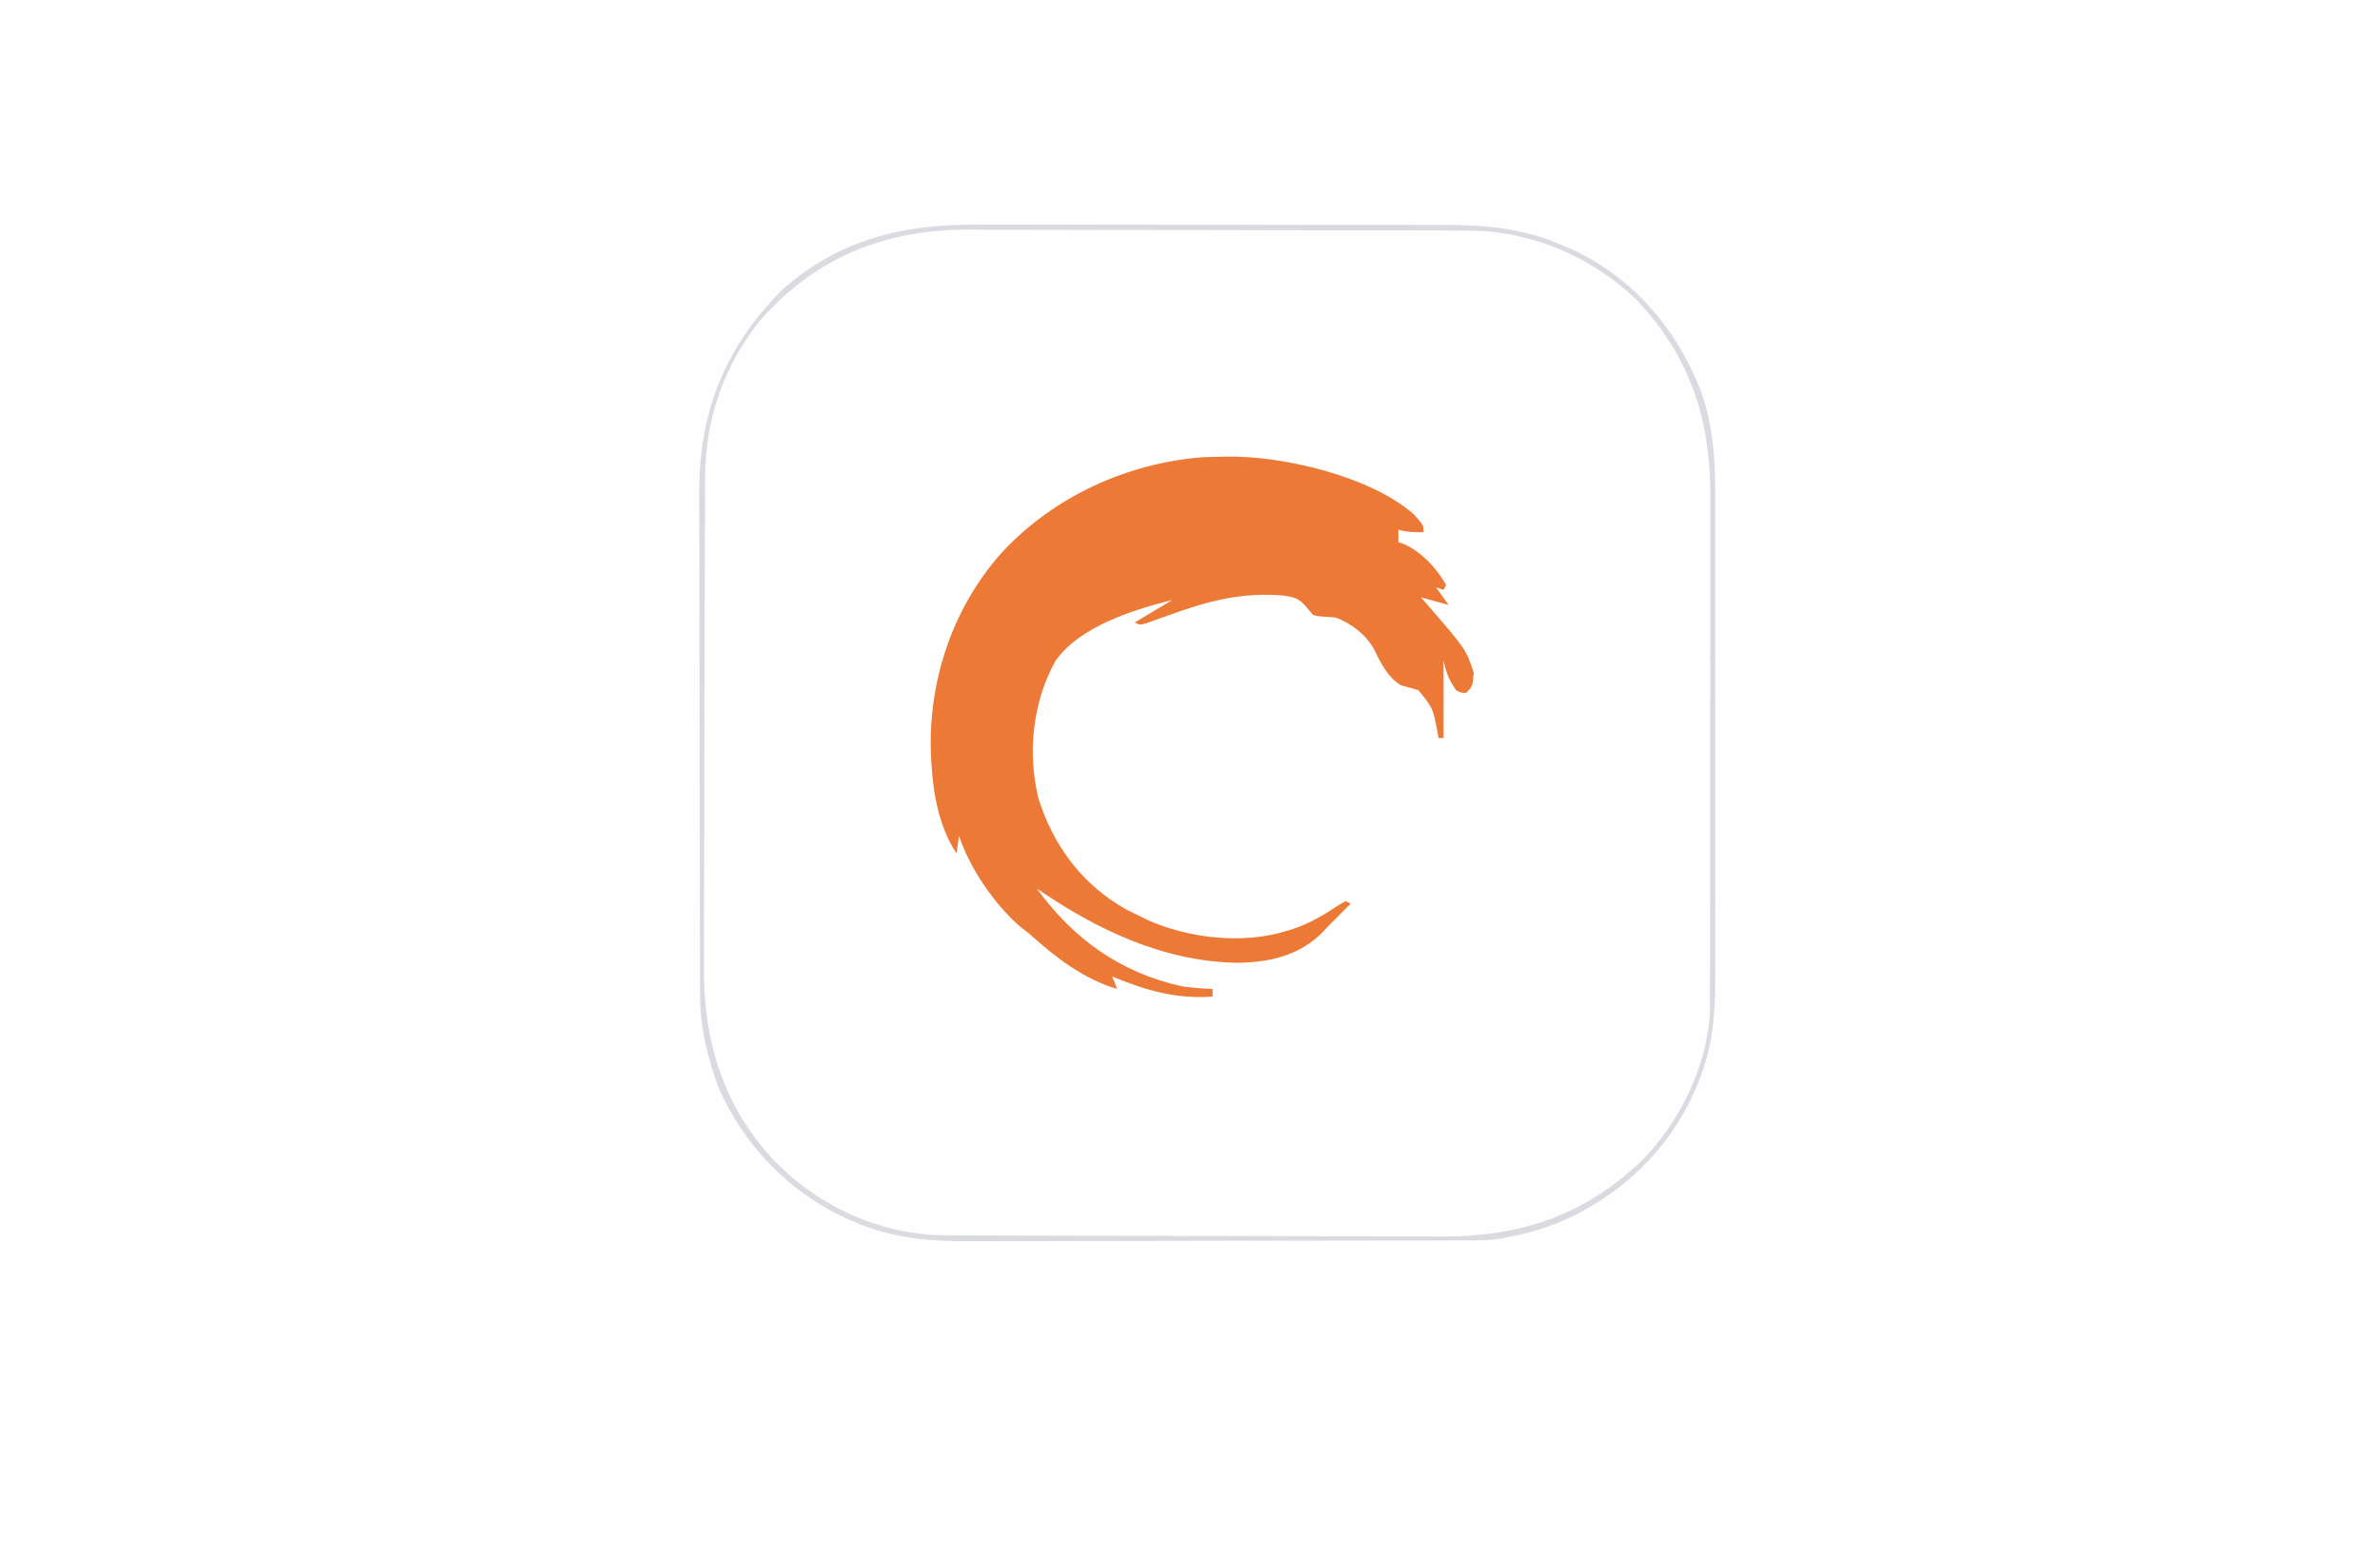 <?xml version="1.0" encoding="UTF-8"?>
<svg xmlns="http://www.w3.org/2000/svg" version="1.1" width="948" height="622" style="background-color:transparent;">
  <rect width="100%" height="100%" fill="#333333" stroke="none"/>
  <path d="M0 0 C312.84 0 625.68 0 948 0 C948 205.26 948 410.52 948 622 C635.16 622 322.32 622 0 622 C0 416.74 0 211.48 0 0 Z " fill="#FEFEFE" transform="translate(0,0)"/>
  <path d="M0 0 C2.214 -0.007 4.428 -0.016 6.642 -0.026 C12.63 -0.048 18.618 -0.051 24.606 -0.049 C29.623 -0.049 34.639 -0.057 39.656 -0.066 C52.182 -0.086 64.708 -0.087 77.234 -0.08 C88.064 -0.074 98.893 -0.095 109.722 -0.128 C120.886 -0.162 132.05 -0.177 143.214 -0.173 C149.464 -0.17 155.713 -0.176 161.963 -0.2 C167.851 -0.223 173.738 -0.221 179.626 -0.2 C181.77 -0.197 183.914 -0.202 186.058 -0.216 C214.816 -0.397 240.202 7.053 262.041 26.42 C263.087 27.34 263.087 27.34 264.155 28.279 C279.279 42.464 288.061 61.338 292.041 81.42 C292.218 82.292 292.394 83.164 292.576 84.062 C293.16 88.274 293.186 92.381 293.182 96.627 C293.186 98.004 293.186 98.004 293.191 99.409 C293.199 102.481 293.201 105.553 293.202 108.625 C293.207 110.83 293.212 113.034 293.217 115.239 C293.231 121.227 293.237 127.215 293.241 133.203 C293.244 136.948 293.248 140.693 293.253 144.437 C293.265 154.821 293.275 165.204 293.279 175.588 C293.279 176.252 293.279 176.915 293.279 177.6 C293.28 178.265 293.28 178.93 293.28 179.616 C293.281 180.964 293.281 182.313 293.281 183.661 C293.282 184.33 293.282 184.999 293.282 185.688 C293.286 196.509 293.304 207.331 293.327 218.153 C293.351 229.283 293.363 240.414 293.364 251.545 C293.365 257.786 293.371 264.028 293.389 270.269 C293.406 276.146 293.408 282.023 293.399 287.899 C293.398 290.048 293.402 292.196 293.412 294.345 C293.462 305.797 293.157 316.32 290.041 327.42 C289.745 328.535 289.745 328.535 289.443 329.672 C282.47 354.584 265.583 375.582 243.236 388.46 C229.099 396.105 212.98 400.577 196.923 400.56 C196.015 400.563 195.106 400.566 194.17 400.569 C191.131 400.578 188.091 400.58 185.052 400.581 C182.87 400.586 180.688 400.591 178.506 400.596 C172.58 400.609 166.654 400.616 160.728 400.62 C157.021 400.623 153.313 400.627 149.606 400.632 C137.327 400.646 125.048 400.655 112.769 400.659 C112.107 400.66 111.446 400.66 110.764 400.66 C109.771 400.66 109.771 400.66 108.757 400.661 C97.383 400.665 86.009 400.685 74.634 400.71 C64.278 400.731 53.922 400.742 43.566 400.743 C37.388 400.744 31.211 400.75 25.033 400.768 C19.214 400.784 13.395 400.786 7.575 400.778 C5.45 400.777 3.325 400.781 1.2 400.791 C-30.21 400.929 -56.565 392.957 -79.646 371.17 C-94.139 356.013 -101.456 338.656 -105.959 318.42 C-106.13 317.738 -106.302 317.056 -106.479 316.353 C-107.132 312.362 -107.103 308.46 -107.099 304.422 C-107.102 303.515 -107.105 302.607 -107.108 301.672 C-107.117 298.629 -107.118 295.586 -107.12 292.544 C-107.125 290.362 -107.13 288.18 -107.135 285.999 C-107.148 280.068 -107.154 274.138 -107.159 268.208 C-107.162 264.498 -107.166 260.789 -107.17 257.08 C-107.185 244.795 -107.194 232.51 -107.198 220.225 C-107.199 219.563 -107.199 218.901 -107.199 218.219 C-107.199 217.556 -107.199 216.893 -107.2 216.21 C-107.204 204.829 -107.224 193.448 -107.249 182.066 C-107.27 171.706 -107.28 161.346 -107.282 150.985 C-107.283 144.804 -107.289 138.624 -107.306 132.443 C-107.323 126.619 -107.325 120.796 -107.316 114.972 C-107.316 112.845 -107.32 110.719 -107.33 108.592 C-107.468 77.176 -99.501 50.818 -77.709 27.732 C-66.196 16.724 -52.036 8.062 -36.52 4.094 C-34.879 3.662 -33.248 3.186 -31.636 2.656 C-21.259 -0.483 -10.73 -0.017 0 0 Z " fill="#FEFEFE" transform="translate(387.959,91.58)"/>
  <path d="M0 0 C22.349 -0.57 58.045 7.801 75.153 22.991 C78.993 27.233 78.993 27.233 78.993 30.073 C75.471 30.153 72.373 30.113 68.993 29.073 C68.993 30.723 68.993 32.373 68.993 34.073 C69.714 34.315 70.434 34.558 71.177 34.807 C78.222 37.973 84.225 44.393 87.993 51.073 C87.663 51.733 87.333 52.393 86.993 53.073 C86.003 52.743 85.013 52.413 83.993 52.073 C86.468 55.538 86.468 55.538 88.993 59.073 C85.363 58.083 81.733 57.093 77.993 56.073 C78.694 56.872 79.396 57.671 80.118 58.495 C95.942 76.732 95.942 76.732 98.993 86.073 C98.568 91.499 98.568 91.499 95.993 94.073 C94.118 94.135 94.118 94.135 91.993 93.073 C89.073 88.735 88.041 86.312 86.993 81.073 C86.993 91.303 86.993 101.533 86.993 112.073 C86.333 112.073 85.673 112.073 84.993 112.073 C84.835 111.204 84.676 110.335 84.513 109.44 C82.748 100.153 82.748 100.153 76.993 93.073 C74.683 92.33 72.347 91.662 69.993 91.073 C64.363 87.538 62.094 82.237 59.181 76.51 C55.83 70.664 50.239 66.447 43.993 64.073 C42.474 63.944 40.953 63.841 39.431 63.76 C37.079 63.581 37.079 63.581 34.993 63.073 C33.787 61.619 33.787 61.619 32.556 60.135 C29.439 56.411 27.732 55.999 23.071 55.315 C6.412 54.004 -6.386 57.382 -21.96 62.986 C-23.899 63.681 -25.842 64.368 -27.784 65.053 C-29.505 65.671 -29.505 65.671 -31.26 66.3 C-34.007 67.073 -34.007 67.073 -36.007 66.073 C-31.057 63.103 -26.107 60.133 -21.007 57.073 C-36.586 60.968 -58.244 67.725 -67.749 81.62 C-76.72 98.134 -78.818 117.942 -74.382 136.135 C-68.436 155.108 -56.94 170.465 -39.569 180.323 C-37.727 181.263 -35.872 182.179 -34.007 183.073 C-33.084 183.525 -32.161 183.978 -31.21 184.444 C-15.019 191.818 6.749 194.393 23.993 189.073 C24.844 188.828 25.695 188.583 26.571 188.331 C33.549 186.078 39.272 182.604 45.341 178.585 C46.654 177.836 46.654 177.836 47.993 177.073 C48.653 177.403 49.313 177.733 49.993 178.073 C48.66 179.406 47.326 180.74 45.993 182.073 C45.292 182.795 44.591 183.517 43.868 184.26 C43.438 184.677 43.007 185.093 42.563 185.522 C41.354 186.717 40.19 187.958 39.048 189.218 C29.691 198.781 17.81 201.493 4.743 201.635 C-24.766 201.106 -51.05 188.472 -75.007 172.073 C-60.335 192.271 -41.705 205.603 -17.007 211.073 C-13.007 211.6 -9.038 211.925 -5.007 212.073 C-5.007 213.063 -5.007 214.053 -5.007 215.073 C-19.213 216.235 -31.96 212.558 -45.007 207.073 C-44.017 209.548 -44.017 209.548 -43.007 212.073 C-56.613 208.014 -67.615 199.418 -78.007 190.073 C-79.213 189.132 -80.42 188.194 -81.632 187.26 C-91.965 178.282 -101.677 164.063 -106.007 151.073 C-106.337 153.383 -106.667 155.693 -107.007 158.073 C-113.901 147.732 -116.344 134.258 -117.007 122.073 C-117.051 121.306 -117.094 120.539 -117.14 119.749 C-118.574 90.097 -108.81 60.32 -88.851 38.104 C-68.209 15.831 -38.848 2.443 -8.569 0.198 C-5.711 0.095 -2.857 0.104 0 0 Z " fill="#EC7936" transform="translate(488.007,181.927)"/>
  <path d="M0 0 C2.223 -0.004 4.446 -0.009 6.668 -0.016 C12.656 -0.03 18.643 -0.019 24.631 -0.003 C30.925 0.011 37.22 0.005 43.515 0.001 C54.08 -0.001 64.645 0.012 75.21 0.035 C86.043 0.059 96.876 0.066 107.709 0.056 C120.82 0.043 133.93 0.046 147.041 0.061 C152.026 0.067 157.012 0.067 161.998 0.062 C167.877 0.057 173.756 0.068 179.636 0.089 C181.782 0.095 183.928 0.095 186.074 0.09 C203.223 0.055 218.505 1.418 234.394 8.502 C235.525 8.994 236.655 9.487 237.82 9.994 C262.038 21.254 279.365 41.703 288.929 66.361 C294.43 81.821 294.687 97.021 294.653 113.248 C294.656 115.414 294.659 117.581 294.664 119.747 C294.673 125.594 294.669 131.441 294.663 137.288 C294.658 143.429 294.663 149.57 294.666 155.71 C294.669 166.019 294.665 176.328 294.655 186.637 C294.644 198.529 294.648 210.42 294.659 222.311 C294.668 232.55 294.669 242.789 294.664 253.029 C294.661 259.131 294.66 265.233 294.667 271.336 C294.673 277.075 294.669 282.814 294.657 288.553 C294.654 290.65 294.655 292.747 294.66 294.844 C294.687 308.982 294.513 322.855 289.832 336.377 C289.573 337.128 289.315 337.879 289.049 338.653 C281.007 360.957 265.004 379.792 244.394 391.502 C243.809 391.836 243.224 392.17 242.621 392.514 C232.534 398.18 222.749 401.404 211.394 403.502 C210.518 403.678 209.642 403.854 208.739 404.036 C204.515 404.624 200.391 404.65 196.131 404.649 C195.207 404.653 194.283 404.656 193.331 404.66 C190.238 404.671 187.146 404.675 184.053 404.679 C181.834 404.685 179.614 404.692 177.394 404.699 C170.107 404.72 162.819 404.73 155.531 404.74 C153.017 404.744 150.503 404.748 147.989 404.752 C137.526 404.769 127.063 404.784 116.6 404.791 C113.888 404.793 111.176 404.795 108.463 404.797 C107.452 404.798 107.452 404.798 106.421 404.798 C95.524 404.807 84.627 404.832 73.729 404.864 C62.516 404.898 51.303 404.915 40.089 404.919 C33.804 404.921 27.518 404.93 21.233 404.955 C15.311 404.979 9.389 404.983 3.467 404.972 C1.305 404.972 -0.857 404.978 -3.018 404.992 C-18.95 405.088 -33.712 403.647 -48.481 397.189 C-49.182 396.89 -49.884 396.591 -50.606 396.282 C-73.573 386.195 -92.588 366.68 -102.481 343.631 C-106.764 331.717 -109.756 319.888 -109.753 307.201 C-109.757 306.273 -109.76 305.344 -109.764 304.388 C-109.775 301.282 -109.779 298.175 -109.783 295.069 C-109.789 292.839 -109.796 290.61 -109.803 288.381 C-109.824 281.06 -109.834 273.74 -109.844 266.42 C-109.848 263.895 -109.852 261.37 -109.856 258.845 C-109.873 248.335 -109.888 237.826 -109.895 227.316 C-109.897 224.592 -109.899 221.868 -109.901 219.144 C-109.901 218.467 -109.902 217.79 -109.902 217.092 C-109.911 206.146 -109.936 195.201 -109.968 184.255 C-110.002 172.992 -110.019 161.729 -110.023 150.466 C-110.025 144.152 -110.034 137.839 -110.059 131.526 C-110.083 125.577 -110.087 119.629 -110.076 113.681 C-110.076 111.509 -110.082 109.338 -110.096 107.166 C-110.288 75.254 -100.175 49.443 -77.606 26.502 C-55.227 6.14 -29.287 -0.144 0 0 Z M-86.356 38.814 C-100.512 56.818 -107.746 77.97 -107.76 100.826 C-107.764 101.733 -107.768 102.64 -107.773 103.574 C-107.786 106.596 -107.792 109.617 -107.799 112.639 C-107.806 114.813 -107.815 116.987 -107.823 119.161 C-107.85 126.289 -107.865 133.417 -107.879 140.545 C-107.885 143.007 -107.89 145.469 -107.895 147.932 C-107.917 158.184 -107.936 168.436 -107.947 178.689 C-107.963 193.333 -107.996 207.977 -108.053 222.621 C-108.092 232.943 -108.112 243.265 -108.117 253.588 C-108.12 259.739 -108.132 265.891 -108.165 272.042 C-108.195 277.841 -108.201 283.64 -108.19 289.439 C-108.189 291.551 -108.197 293.662 -108.215 295.774 C-108.451 325.441 -100.344 352.023 -79.449 373.685 C-61.458 391.769 -37.421 402.488 -11.808 402.654 C-10.974 402.655 -10.14 402.655 -9.281 402.656 C-8.374 402.66 -7.468 402.664 -6.533 402.669 C-3.512 402.682 -0.49 402.688 2.532 402.695 C4.706 402.702 6.88 402.711 9.054 402.719 C16.182 402.746 23.309 402.761 30.437 402.775 C32.9 402.781 35.362 402.786 37.824 402.791 C48.077 402.813 58.329 402.832 68.581 402.843 C83.225 402.859 97.869 402.892 112.514 402.949 C122.836 402.988 133.158 403.008 143.48 403.013 C149.632 403.016 155.783 403.028 161.935 403.061 C167.734 403.091 173.532 403.097 179.331 403.086 C181.443 403.085 183.555 403.093 185.667 403.111 C214.315 403.339 239.656 395.78 261.394 376.502 C262.092 375.888 262.789 375.275 263.508 374.642 C279.635 359.517 291.514 335.648 292.486 313.394 C292.526 310.983 292.532 308.573 292.528 306.161 C292.53 305.24 292.533 304.32 292.535 303.372 C292.541 300.298 292.54 297.225 292.54 294.151 C292.543 291.943 292.546 289.735 292.55 287.527 C292.559 281.535 292.561 275.543 292.562 269.551 C292.562 265.805 292.564 262.058 292.567 258.312 C292.576 245.908 292.58 233.503 292.58 221.099 C292.58 220.431 292.58 219.763 292.58 219.075 C292.58 218.406 292.58 217.738 292.579 217.049 C292.579 206.219 292.589 195.39 292.603 184.561 C292.617 173.423 292.624 162.285 292.623 151.148 C292.623 144.902 292.626 138.656 292.636 132.411 C292.646 126.533 292.646 120.655 292.639 114.778 C292.638 112.627 292.64 110.476 292.646 108.325 C292.728 77.361 284.607 52.551 263.144 29.814 C245.185 12.643 221.046 2.349 196.131 2.355 C195.207 2.351 194.283 2.347 193.331 2.343 C190.238 2.332 187.146 2.329 184.053 2.325 C181.834 2.318 179.614 2.312 177.394 2.305 C170.107 2.284 162.819 2.273 155.531 2.263 C153.017 2.259 150.503 2.255 147.989 2.251 C137.526 2.234 127.063 2.22 116.6 2.212 C113.888 2.21 111.176 2.208 108.463 2.207 C107.789 2.206 107.115 2.206 106.421 2.205 C95.524 2.197 84.627 2.171 73.729 2.139 C62.516 2.106 51.303 2.088 40.089 2.085 C33.804 2.082 27.518 2.073 21.233 2.048 C15.311 2.025 9.389 2.021 3.467 2.031 C1.305 2.031 -0.857 2.025 -3.018 2.011 C-36.285 1.811 -64.489 13.359 -86.356 38.814 Z " fill="#D9DBE1" transform="translate(388.606,89.498)"/>
</svg>
